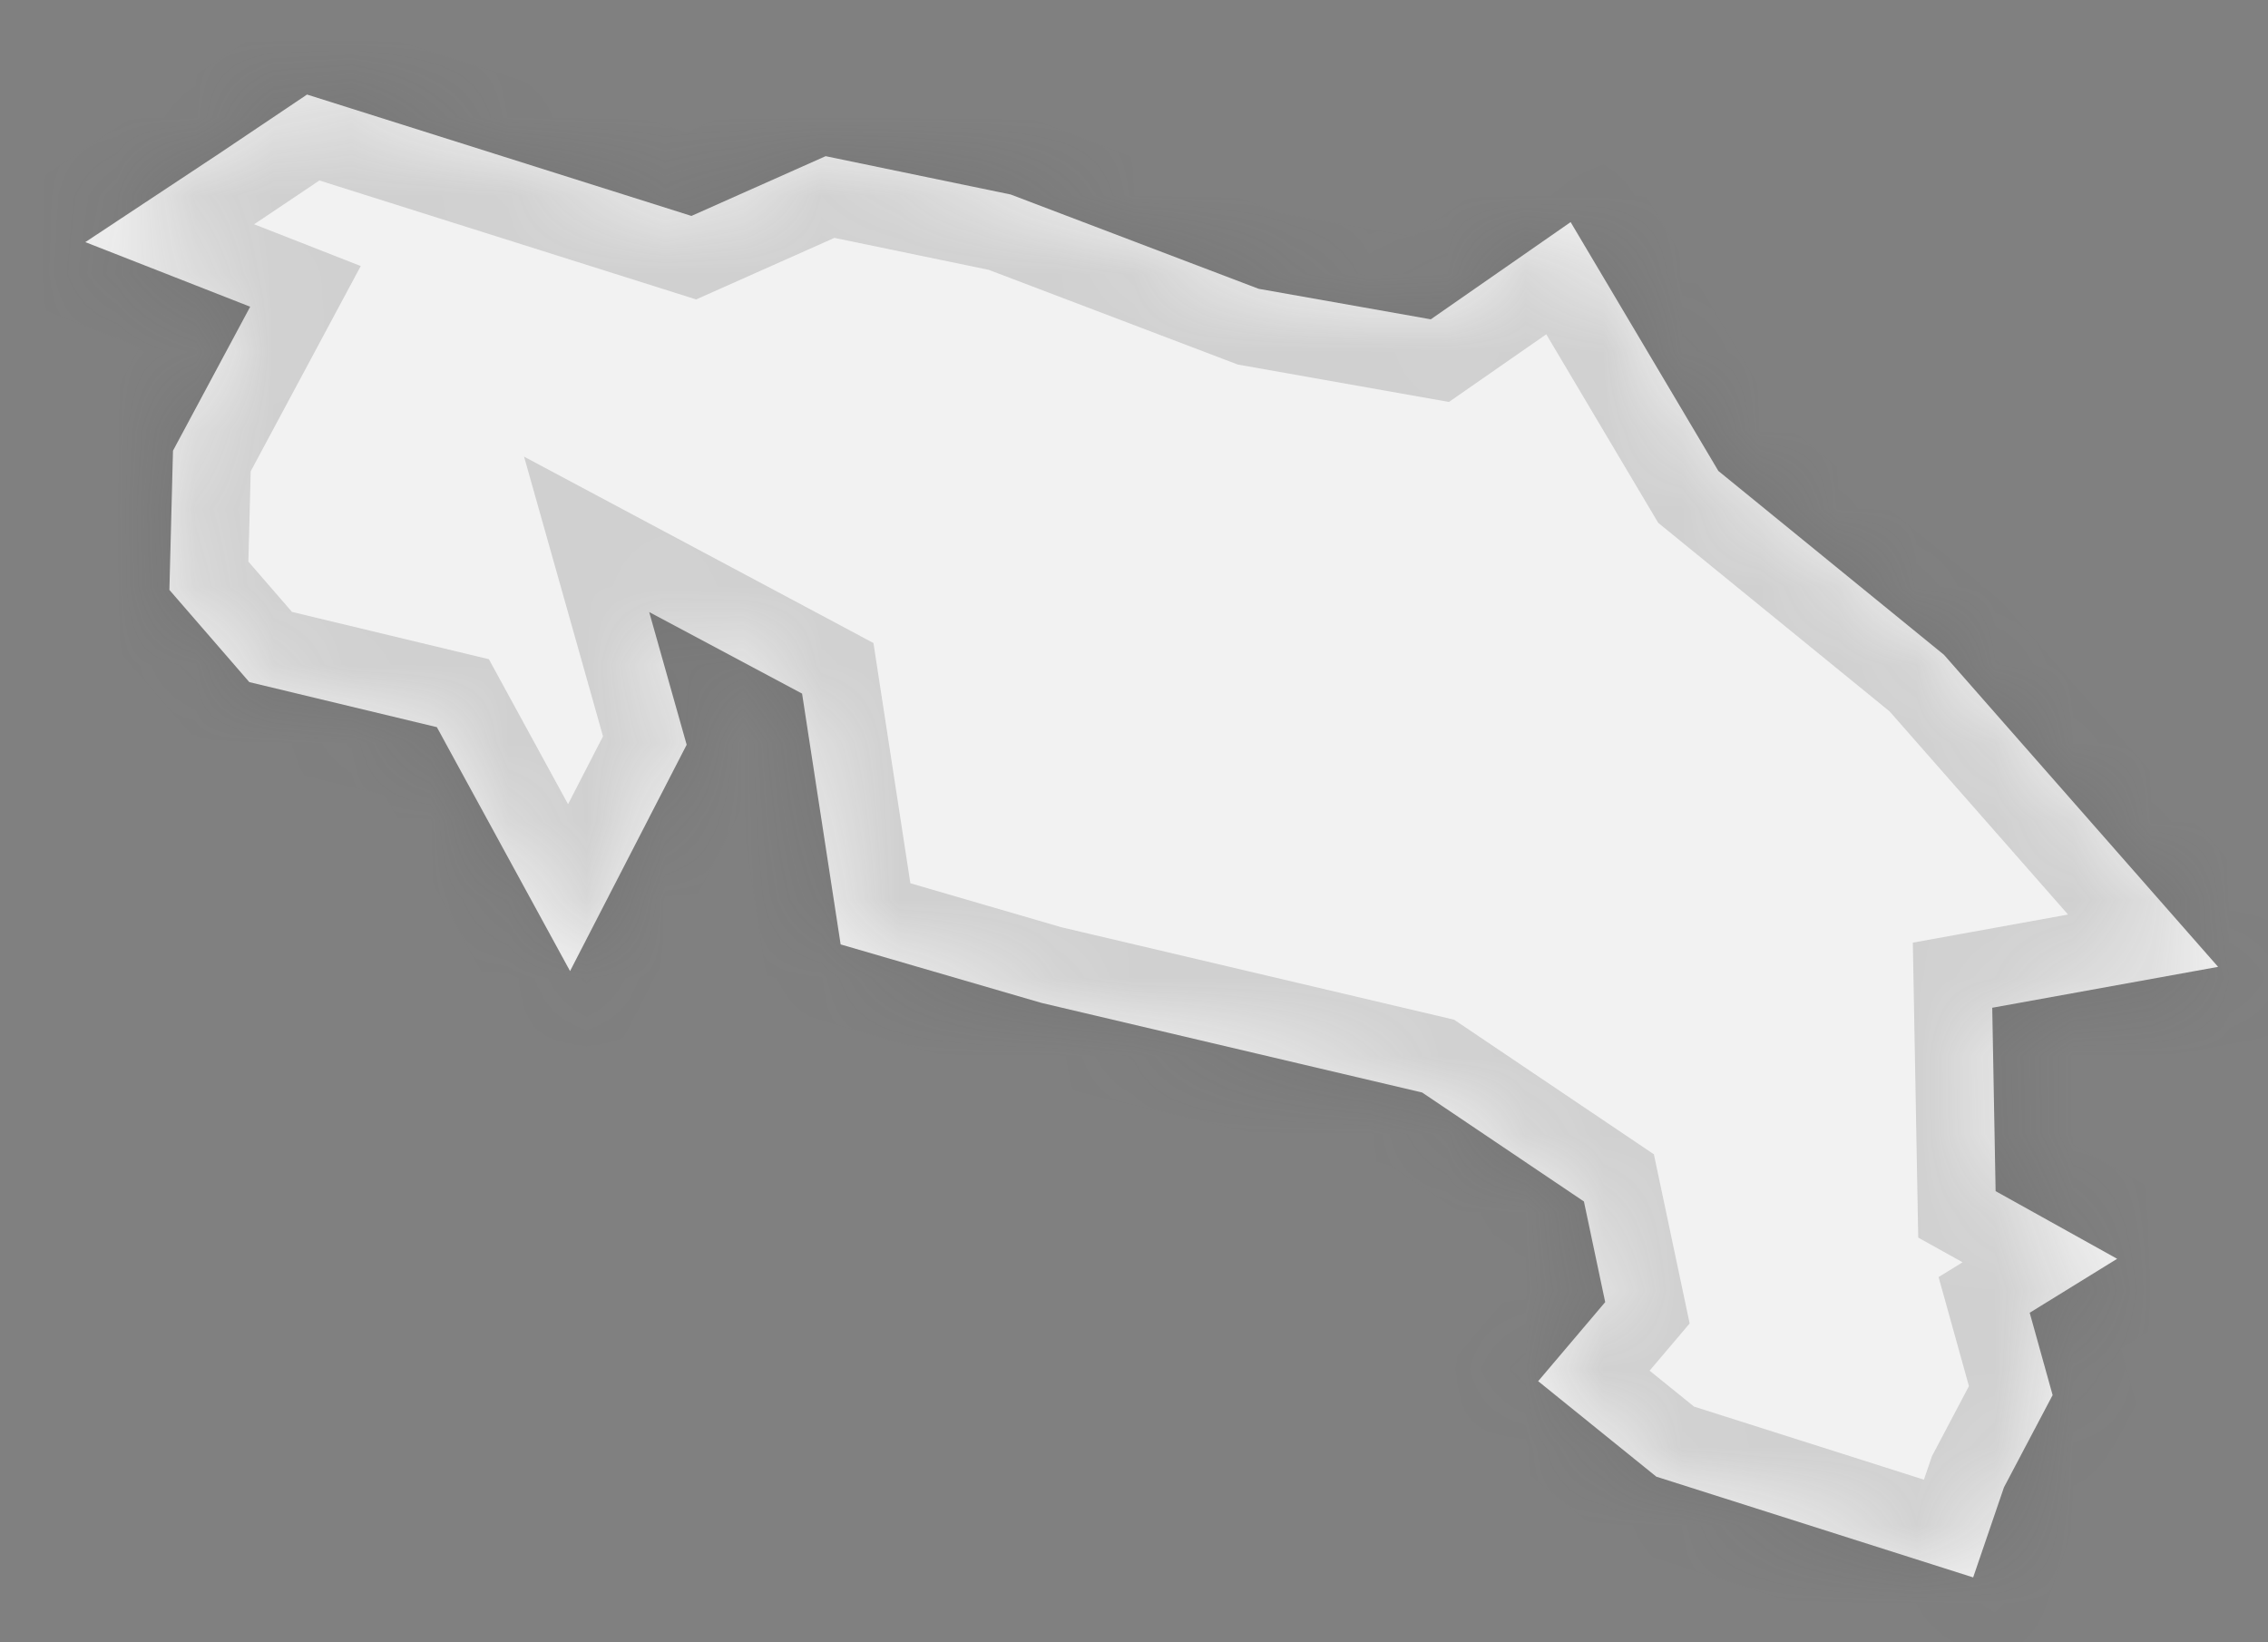 ﻿<?xml version="1.0" encoding="utf-8"?>
<svg version="1.1" xmlns:xlink="http://www.w3.org/1999/xlink" width="29px" height="21px" xmlns="http://www.w3.org/2000/svg">
  <rect width="100%" height="100%" fill="#808080" stroke="none"/>
  <defs>
    <mask fill="white" id="clip616">
      <path d="M 25.624 19.018  C 25.624 19.018  25.23 20.17  25.23 20.17  C 25.23 20.17  21.179 18.882  21.179 18.882  C 21.179 18.882  19.668 17.661  19.668 17.661  C 19.668 17.661  20.525 16.65  20.525 16.65  C 20.525 16.65  20.253 15.363  20.253 15.363  C 20.253 15.363  18.185 13.97  18.185 13.97  C 18.185 13.97  13.317 12.824  13.317 12.824  C 13.317 12.824  10.749 12.076  10.749 12.076  C 10.749 12.076  10.256 8.869  10.256 8.869  C 10.256 8.869  8.301 7.826  8.301 7.826  C 8.301 7.826  8.78 9.523  8.78 9.523  C 8.78 9.523  7.289 12.417  7.289 12.417  C 7.289 12.417  5.586 9.298  5.586 9.298  C 5.586 9.298  3.188 8.722  3.188 8.722  C 3.188 8.722  2.166 7.543  2.166 7.543  C 2.166 7.543  2.212 5.763  2.212 5.763  C 2.212 5.763  3.199 3.922  3.199 3.922  C 3.199 3.922  1.091 3.096  1.091 3.096  C 1.091 3.096  2.802 1.964  2.802 1.964  C 2.802 1.964  3.926 1.209  3.926 1.209  C 3.926 1.209  8.841 2.761  8.841 2.761  C 8.841 2.761  10.557 1.997  10.557 1.997  C 10.557 1.997  12.923 2.487  12.923 2.487  C 12.923 2.487  16.094 3.693  16.094 3.693  C 16.094 3.693  18.295 4.083  18.295 4.083  C 18.295 4.083  20.083 2.84  20.083 2.84  C 20.083 2.84  21.972 6.022  21.972 6.022  C 21.972 6.022  24.857 8.373  24.857 8.373  C 24.857 8.373  28.362 12.363  28.362 12.363  C 28.362 12.363  25.474 12.886  25.474 12.886  C 25.474 12.886  25.517 15.231  25.517 15.231  C 25.517 15.231  27.071 16.096  27.071 16.096  C 27.071 16.096  25.953 16.786  25.953 16.786  C 25.953 16.786  26.246 17.839  26.246 17.839  C 26.246 17.839  25.624 19.018  25.624 19.018  Z " fill-rule="evenodd" />
    </mask>
  </defs>
  <g transform="matrix(1 0 0 1 -1129 -1965 )">
    <path d="M 25.624 19.018  C 25.624 19.018  25.23 20.17  25.23 20.17  C 25.23 20.17  21.179 18.882  21.179 18.882  C 21.179 18.882  19.668 17.661  19.668 17.661  C 19.668 17.661  20.525 16.65  20.525 16.65  C 20.525 16.65  20.253 15.363  20.253 15.363  C 20.253 15.363  18.185 13.97  18.185 13.97  C 18.185 13.97  13.317 12.824  13.317 12.824  C 13.317 12.824  10.749 12.076  10.749 12.076  C 10.749 12.076  10.256 8.869  10.256 8.869  C 10.256 8.869  8.301 7.826  8.301 7.826  C 8.301 7.826  8.78 9.523  8.78 9.523  C 8.78 9.523  7.289 12.417  7.289 12.417  C 7.289 12.417  5.586 9.298  5.586 9.298  C 5.586 9.298  3.188 8.722  3.188 8.722  C 3.188 8.722  2.166 7.543  2.166 7.543  C 2.166 7.543  2.212 5.763  2.212 5.763  C 2.212 5.763  3.199 3.922  3.199 3.922  C 3.199 3.922  1.091 3.096  1.091 3.096  C 1.091 3.096  2.802 1.964  2.802 1.964  C 2.802 1.964  3.926 1.209  3.926 1.209  C 3.926 1.209  8.841 2.761  8.841 2.761  C 8.841 2.761  10.557 1.997  10.557 1.997  C 10.557 1.997  12.923 2.487  12.923 2.487  C 12.923 2.487  16.094 3.693  16.094 3.693  C 16.094 3.693  18.295 4.083  18.295 4.083  C 18.295 4.083  20.083 2.84  20.083 2.84  C 20.083 2.84  21.972 6.022  21.972 6.022  C 21.972 6.022  24.857 8.373  24.857 8.373  C 24.857 8.373  28.362 12.363  28.362 12.363  C 28.362 12.363  25.474 12.886  25.474 12.886  C 25.474 12.886  25.517 15.231  25.517 15.231  C 25.517 15.231  27.071 16.096  27.071 16.096  C 27.071 16.096  25.953 16.786  25.953 16.786  C 25.953 16.786  26.246 17.839  26.246 17.839  C 26.246 17.839  25.624 19.018  25.624 19.018  Z " fill-rule="nonzero" fill="#f2f2f2" stroke="none" transform="matrix(1 0 0 1 1129 1965 )" />
    <path d="M 25.624 19.018  C 25.624 19.018  25.23 20.17  25.23 20.17  C 25.23 20.17  21.179 18.882  21.179 18.882  C 21.179 18.882  19.668 17.661  19.668 17.661  C 19.668 17.661  20.525 16.65  20.525 16.65  C 20.525 16.65  20.253 15.363  20.253 15.363  C 20.253 15.363  18.185 13.97  18.185 13.97  C 18.185 13.97  13.317 12.824  13.317 12.824  C 13.317 12.824  10.749 12.076  10.749 12.076  C 10.749 12.076  10.256 8.869  10.256 8.869  C 10.256 8.869  8.301 7.826  8.301 7.826  C 8.301 7.826  8.78 9.523  8.78 9.523  C 8.78 9.523  7.289 12.417  7.289 12.417  C 7.289 12.417  5.586 9.298  5.586 9.298  C 5.586 9.298  3.188 8.722  3.188 8.722  C 3.188 8.722  2.166 7.543  2.166 7.543  C 2.166 7.543  2.212 5.763  2.212 5.763  C 2.212 5.763  3.199 3.922  3.199 3.922  C 3.199 3.922  1.091 3.096  1.091 3.096  C 1.091 3.096  2.802 1.964  2.802 1.964  C 2.802 1.964  3.926 1.209  3.926 1.209  C 3.926 1.209  8.841 2.761  8.841 2.761  C 8.841 2.761  10.557 1.997  10.557 1.997  C 10.557 1.997  12.923 2.487  12.923 2.487  C 12.923 2.487  16.094 3.693  16.094 3.693  C 16.094 3.693  18.295 4.083  18.295 4.083  C 18.295 4.083  20.083 2.84  20.083 2.84  C 20.083 2.84  21.972 6.022  21.972 6.022  C 21.972 6.022  24.857 8.373  24.857 8.373  C 24.857 8.373  28.362 12.363  28.362 12.363  C 28.362 12.363  25.474 12.886  25.474 12.886  C 25.474 12.886  25.517 15.231  25.517 15.231  C 25.517 15.231  27.071 16.096  27.071 16.096  C 27.071 16.096  25.953 16.786  25.953 16.786  C 25.953 16.786  26.246 17.839  26.246 17.839  C 26.246 17.839  25.624 19.018  25.624 19.018  Z " stroke-width="2" stroke="#505050" fill="none" stroke-opacity="0.212" transform="matrix(1 0 0 1 1129 1965 )" mask="url(#clip616)" />
  </g>
</svg>